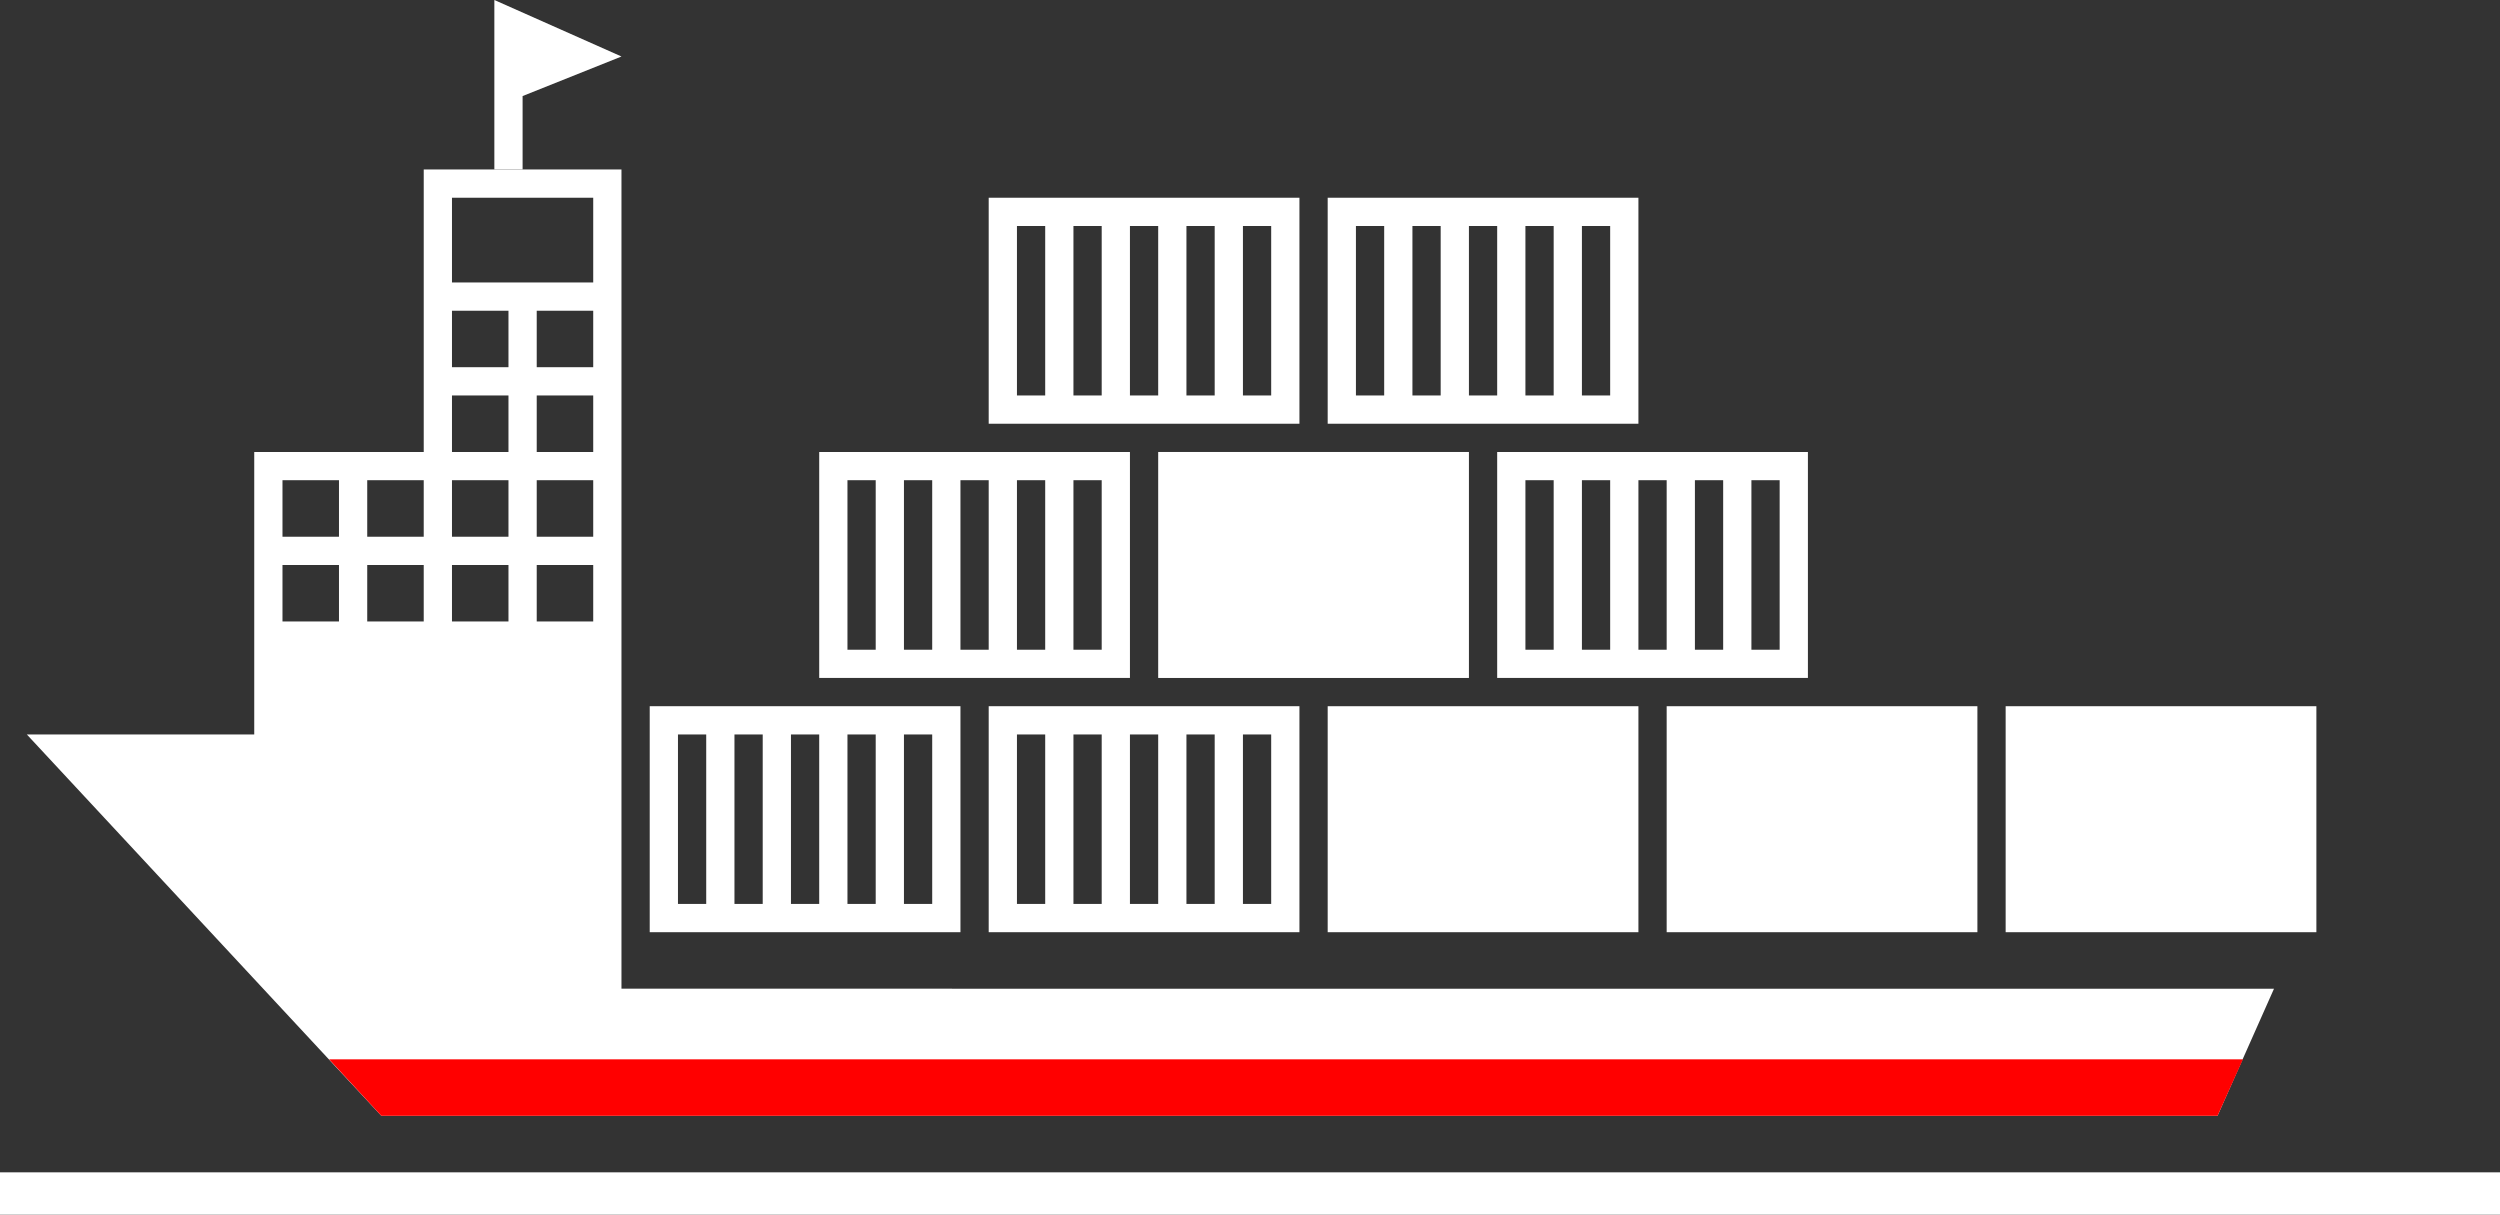 <?xml version="1.0" encoding="utf-8"?>
<!-- Generator: Adobe Illustrator 17.1.0, SVG Export Plug-In . SVG Version: 6.00 Build 0)  -->
<!DOCTYPE svg PUBLIC "-//W3C//DTD SVG 1.1//EN" "http://www.w3.org/Graphics/SVG/1.1/DTD/svg11.dtd">
<svg version="1.1" id="Layer_1" xmlns="http://www.w3.org/2000/svg" xmlns:xlink="http://www.w3.org/1999/xlink" x="0px" y="0px"
	 viewBox="0 0 177 86" enable-background="new 0 0 177 86" xml:space="preserve">
<rect x="0" y="0" width="177" height="86" fill="#333333" stroke="none"/>
<g>
	<rect x="94" y="50" fill="#FFFFFF" width="22" height="16"/>
	<rect x="118" y="50" fill="#FFFFFF" width="22" height="16"/>
	<rect x="82" y="32" fill="#FFFFFF" width="22" height="16"/>
	<path fill="#FFFFFF" d="M94,14v16h22V14H94z M98,28h-2V16h2V28z M102,28h-2V16h2V28z M106,28h-2V16h2V28z M110,28h-2V16h2V28z
		 M114,28h-2V16h2V28z"/>
	<path fill="#FFFFFF" d="M106,32v16h22V32H106z M110,46h-2V34h2V46z M114,46h-2V34h2V46z M118,46h-2V34h2V46z M122,46h-2V34h2V46z
		 M126,46h-2V34h2V46z"/>
	<path fill="#FFFFFF" d="M70,14v16h22V14H70z M74,28h-2V16h2V28z M78,28h-2V16h2V28z M82,28h-2V16h2V28z M86,28h-2V16h2V28z M90,28
		h-2V16h2V28z"/>
	<path fill="#FFFFFF" d="M58,32v16h22V32H58z M62,46h-2V34h2V46z M66,46h-2V34h2V46z M70,46h-2V34h2V46z M74,46h-2V34h2V46z M78,46
		h-2V34h2V46z"/>
	<path fill="#FFFFFF" d="M70,50v16h22V50H70z M74,64h-2V52h2V64z M78,64h-2V52h2V64z M82,64h-2V52h2V64z M86,64h-2V52h2V64z M90,64
		h-2V52h2V64z"/>
	<path fill="#FFFFFF" d="M46,50v16h22V50H46z M50,64h-2V52h2V64z M54,64h-2V52h2V64z M58,64h-2V52h2V64z M62,64h-2V52h2V64z M66,64
		h-2V52h2V64z"/>
	<polygon fill="#FFFFFF" points="35,12 35,0 44,4 37,6.8 37,12 	"/>
	<path fill="#FFFFFF" d="M44,70V12H30v20H18v20H1.9L27,79h130l4-9H44z M42,28v4h-4v-4H42z M38,26v-4h4v4H38z M42,34v4h-4v-4H42z
		 M42,40v4h-4v-4H42z M32,14h10v6H32V14z M32,22h4v4h-4V22z M32,28h4v4h-4V28z M32,34h4v4h-4V34z M32,40h4v4h-4V40z M26,34h4v4h-4
		V34z M26,40h4v4h-4V40z M20,34h4v4h-4V34z M20,40h4v4h-4V40z"/>
	<rect x="142" y="50" fill="#FFFFFF" width="22" height="16"/>
	<rect x="0" y="83" fill="#FFFFFF" width="177" height="3"/>
	<polygon fill="#FF0000" points="23.3,75 27,79 157,79 158.8,75 	"/>
</g>
</svg>
